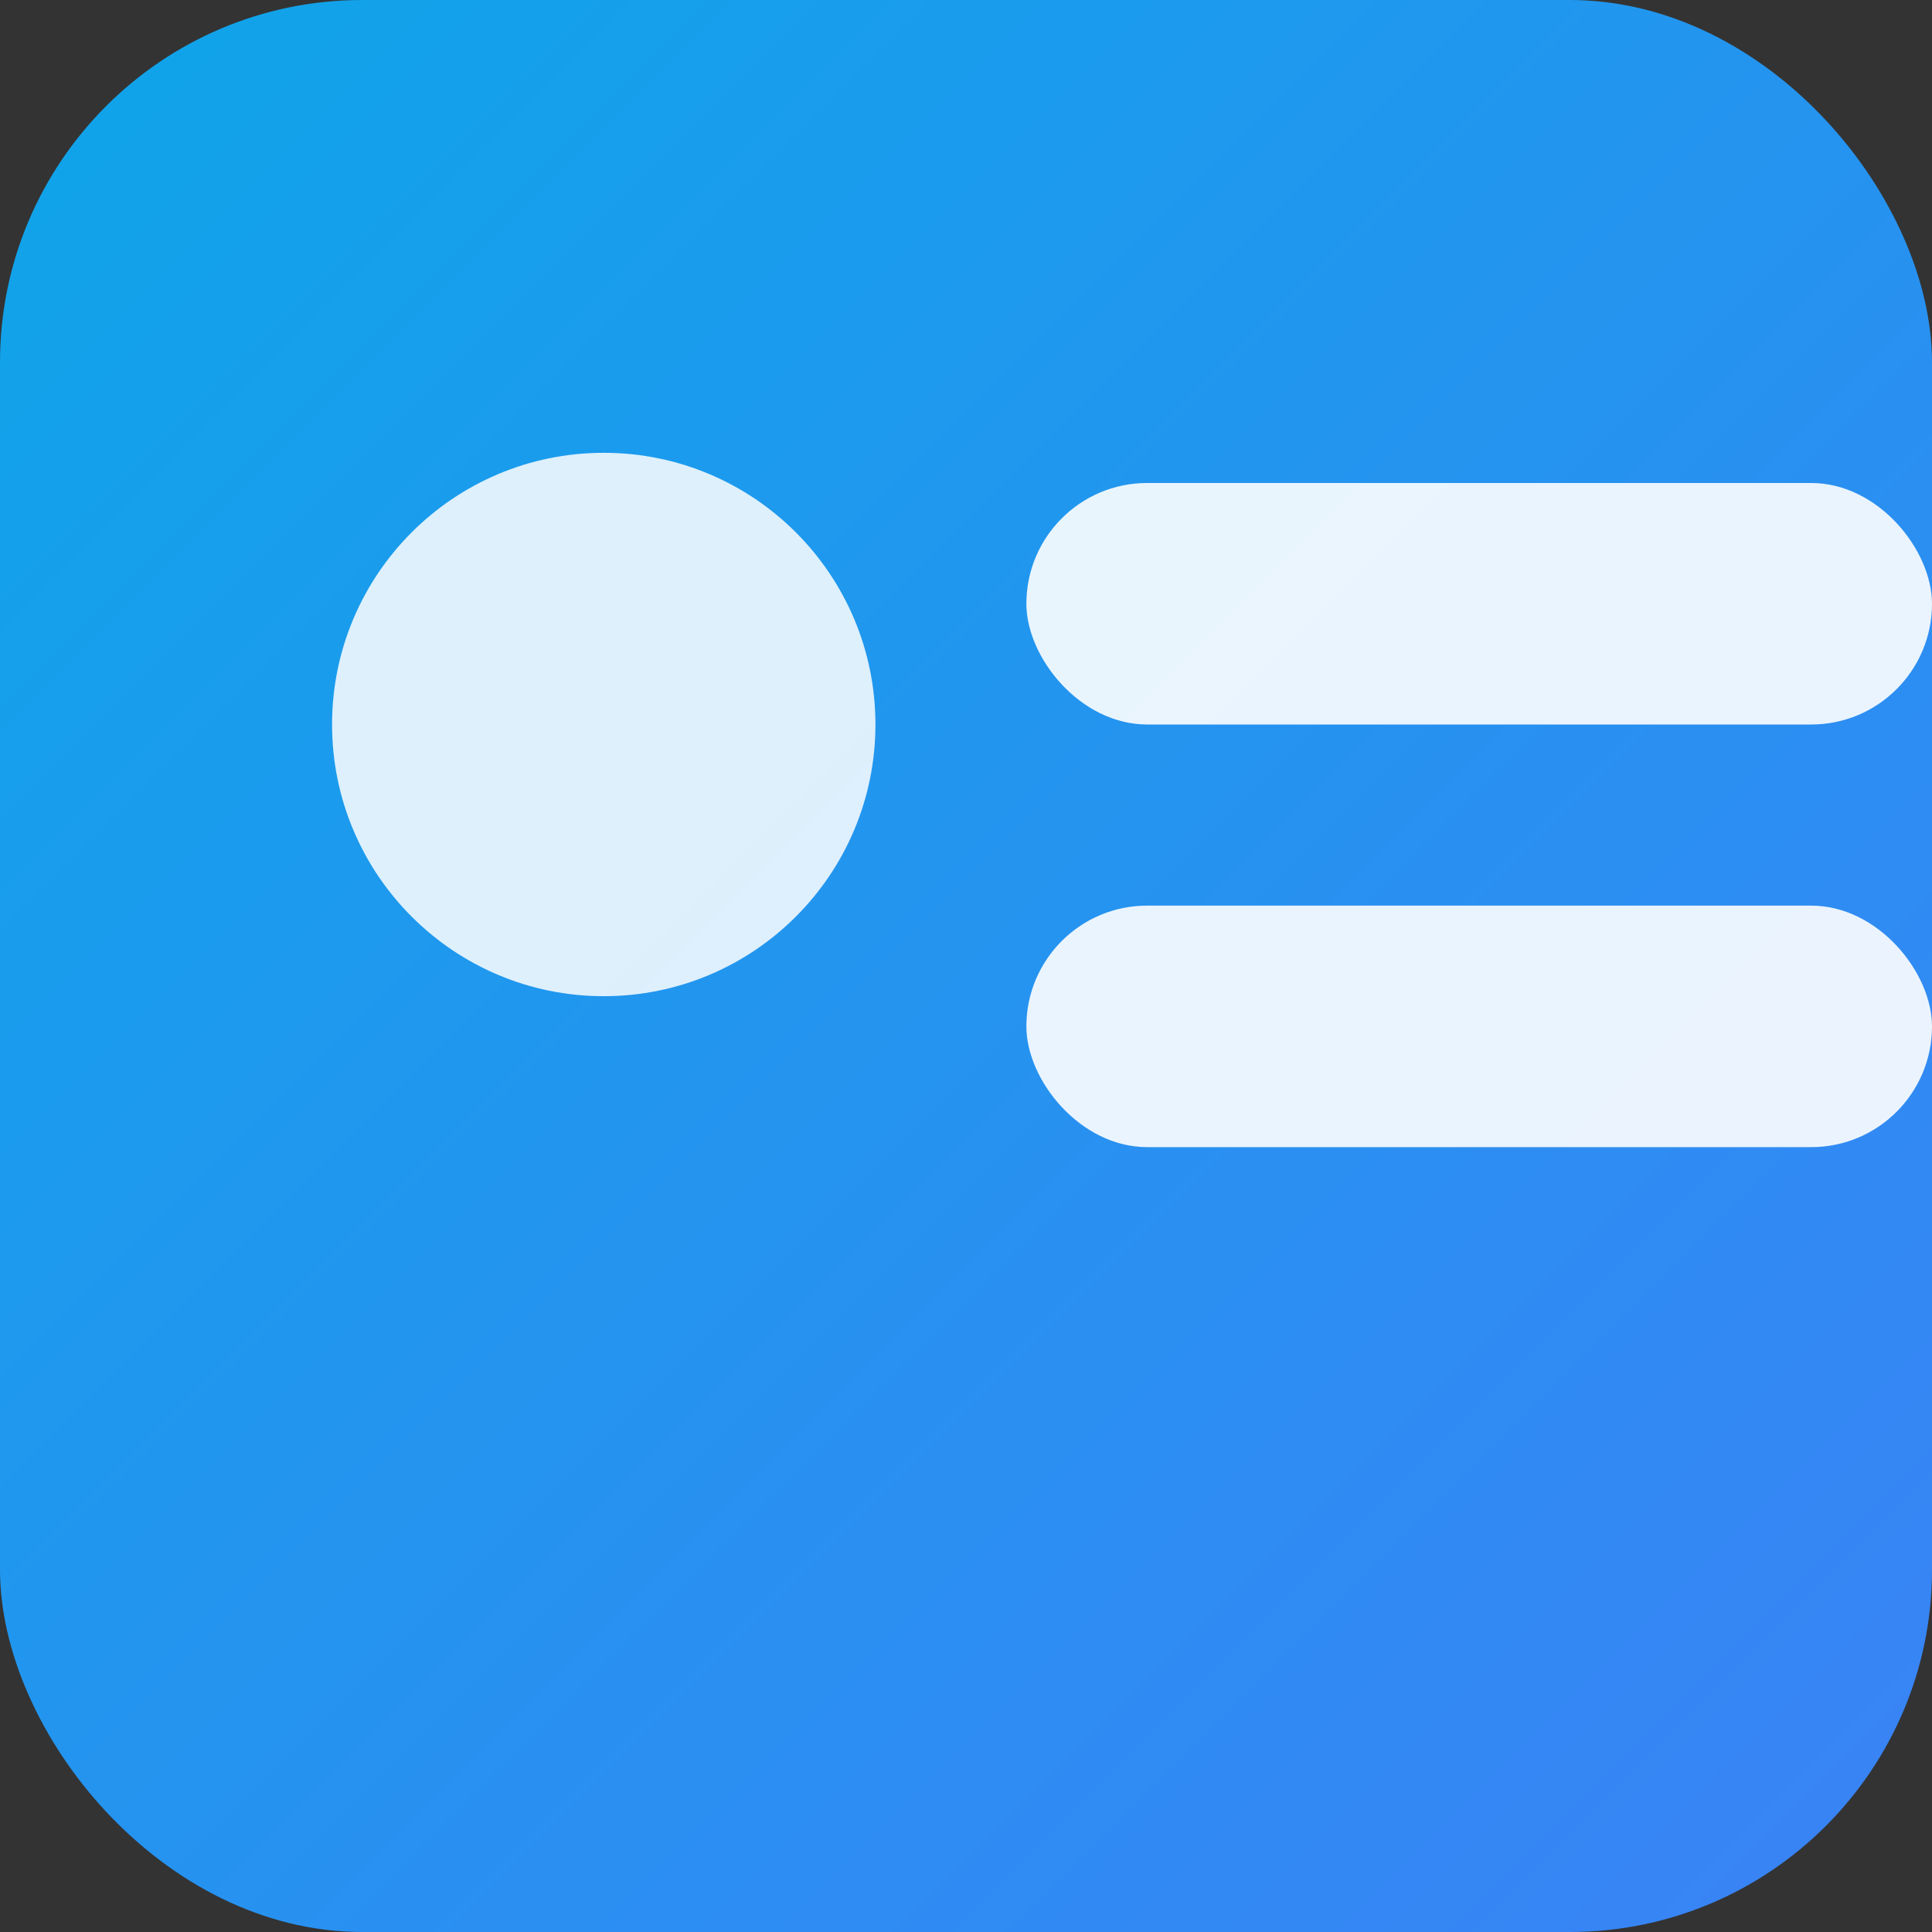 <svg xmlns="http://www.w3.org/2000/svg" viewBox="0 0 512 512">
  <rect x="0" y="0" width="512" height="512" fill="#333333" stroke="none"/>
  <defs>
    <linearGradient id="g" x1="0" y1="0" x2="1" y2="1">
      <stop offset="0%" stop-color="#0ea5e9"/>
      <stop offset="100%" stop-color="#3b82f6"/>
    </linearGradient>
  </defs>
  <rect width="512" height="512" rx="96" fill="url(#g)"/>
  <g fill="#fff" transform="translate(64,96)">
    <circle cx="96" cy="96" r="72" fill-opacity="0.85"/>
    <rect x="208" y="32" width="240" height="64" rx="32" fill-opacity="0.9"/>
    <rect x="208" y="144" width="240" height="64" rx="32" fill-opacity="0.9"/>
  </g>
</svg>

